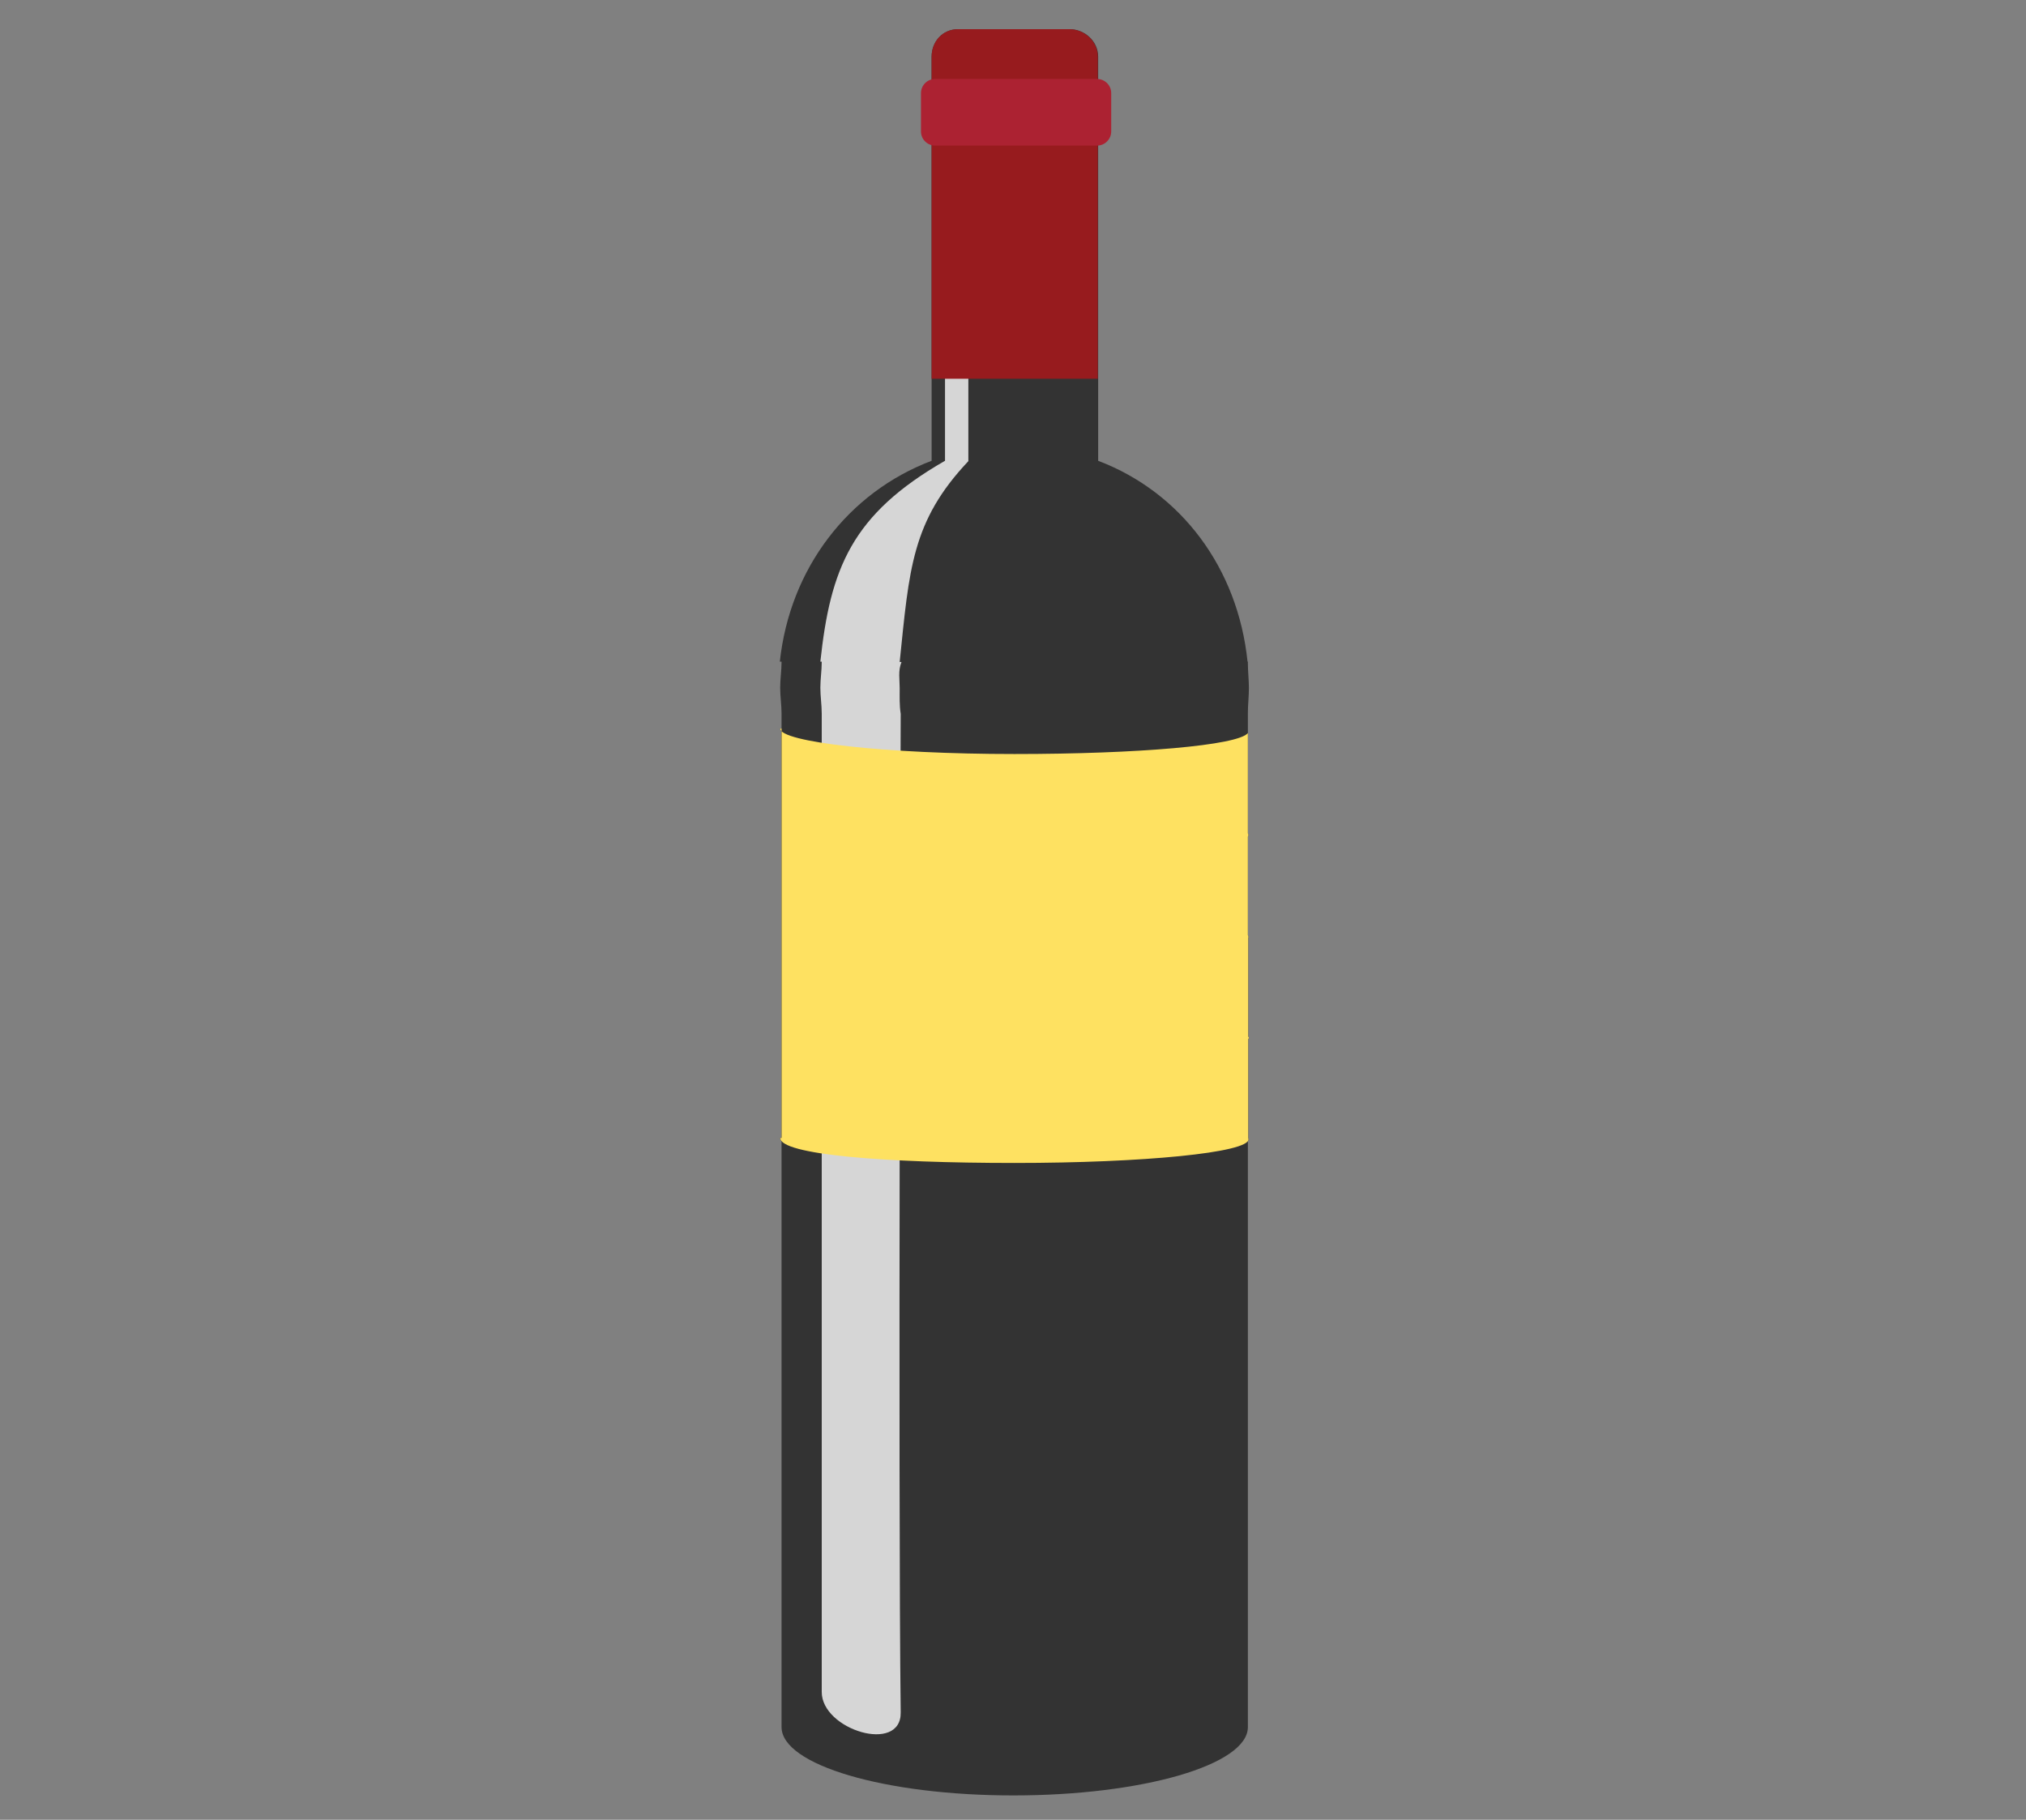 <?xml version="1.0" encoding="utf-8"?>
<!-- Generator: Adobe Illustrator 21.0.0, SVG Export Plug-In . SVG Version: 6.00 Build 0)  -->
<svg version="1.1" id="Layer_1" xmlns="http://www.w3.org/2000/svg" xmlns:xlink="http://www.w3.org/1999/xlink" x="0px" y="0px"
	 width="590px" height="530px" viewBox="0 0 590 530" enable-background="new 0 0 590 530" xml:space="preserve">
<rect x="0" y="0" width="590" height="530" fill="#808080" stroke="none"/>
<path id="la-product-mask" d="M363.6,272.9c0-0.2-0.2-0.4-0.2-0.6v-28.6c0-0.2,0.2-0.4,0.2-0.5
		c0-0.2-0.2-0.4-0.2-0.5v-29.2c-2.9,3.6-32.1,6.1-68,6.1c-37.6,0-68.2-3.5-68.2-7.4h0.4v30.4v0.5v29v0.8v28.9v0.5v29.1h-0.4
		c0,4.9,30.5,7.3,68.2,7.3c37.6,0,68.2-3,68.2-6.9c0-0.2-0.1-0.2-0.1-0.4v-28.6c0-0.2,0.2-0.4,0.2-0.5c0-0.2-0.2-0.4-0.2-0.5v-28.5
		C363.4,273.2,363.6,273,363.6,272.9z"/>
<g id="wine_2">
	<path fill="#333333" d="M363.4,207.5c0-2.3,0.3-4.7,0.3-7.1c0-2.4-0.3-4.8-0.3-7.1v-0.6h-0.1c-2.8-27.2-19.3-49.3-43.5-58.5V16.5
		c0-4.5-3.9-8-8.3-8H279c-4.5,0-7.7,3.6-7.7,8v117.7c-24.3,9.2-41.3,31.4-44.2,58.5h0.5v0.1c0,2.5-0.4,5-0.4,7.5
		c0,2.5,0.4,5,0.4,7.5V503c0,11,30,19.9,67.5,19.9c37.6,0,68.3-8.9,68.3-19.9l0,0V207.5z"/>
	<path opacity="0.8" fill="#FFFFFF" enable-background="new    " d="M262.3,498.7c-0.8-62.3,0-290.8,0-290.8c-0.4-2.5-0.3-5-0.3-7.5
		c0-2.5-0.5-5,0.5-7.5v-0.1H262c2.8-27.2,3.5-41,20-58.5V32.7h-6.8v101.5c-27.2,15.6-33.4,31.4-36.3,58.5h0.4v0.1
		c0,2.5-0.4,5-0.4,7.5c0,2.5,0.4,5,0.4,7.5v284.9C239.2,503.8,262.5,510.9,262.3,498.7z"/>
	<path id="la_x7C_Background" fill="#FEE161" d="M363.6,272.9c0-0.2-0.2-0.4-0.2-0.6v-28.6c0-0.2,0.2-0.4,0.2-0.5
		c0-0.2-0.2-0.4-0.2-0.5v-29.2c-2.9,3.6-32.1,6.1-68,6.1c-37.6,0-68.2-3.5-68.2-7.4h0.4v30.4v0.5v29v0.8v28.9v0.5v29.1h-0.4
		c0,4.9,30.5,7.3,68.2,7.3c37.6,0,68.2-3,68.2-6.9c0-0.2-0.1-0.2-0.1-0.4v-28.6c0-0.2,0.2-0.4,0.2-0.5c0-0.2-0.2-0.4-0.2-0.5v-28.5
		C363.4,273.2,363.6,273,363.6,272.9z"/>
	<path fill="#971B1E" d="M319.7,110.3V16.5c0-4.5-3.9-8-8.3-8H279c-4.5,0-7.7,3.6-7.7,8v93.8H319.7z"/>
	<path fill="#AC2232" d="M323.6,38.3c0,2.2-1.8,4.1-4.1,4.1h-47.2c-2.2,0-4.1-1.8-4.1-4.1V27.1c0-2.2,1.8-4.1,4.1-4.1h47.2
		c2.2,0,4.1,1.8,4.1,4.1V38.3z"/>
</g>
</svg>
